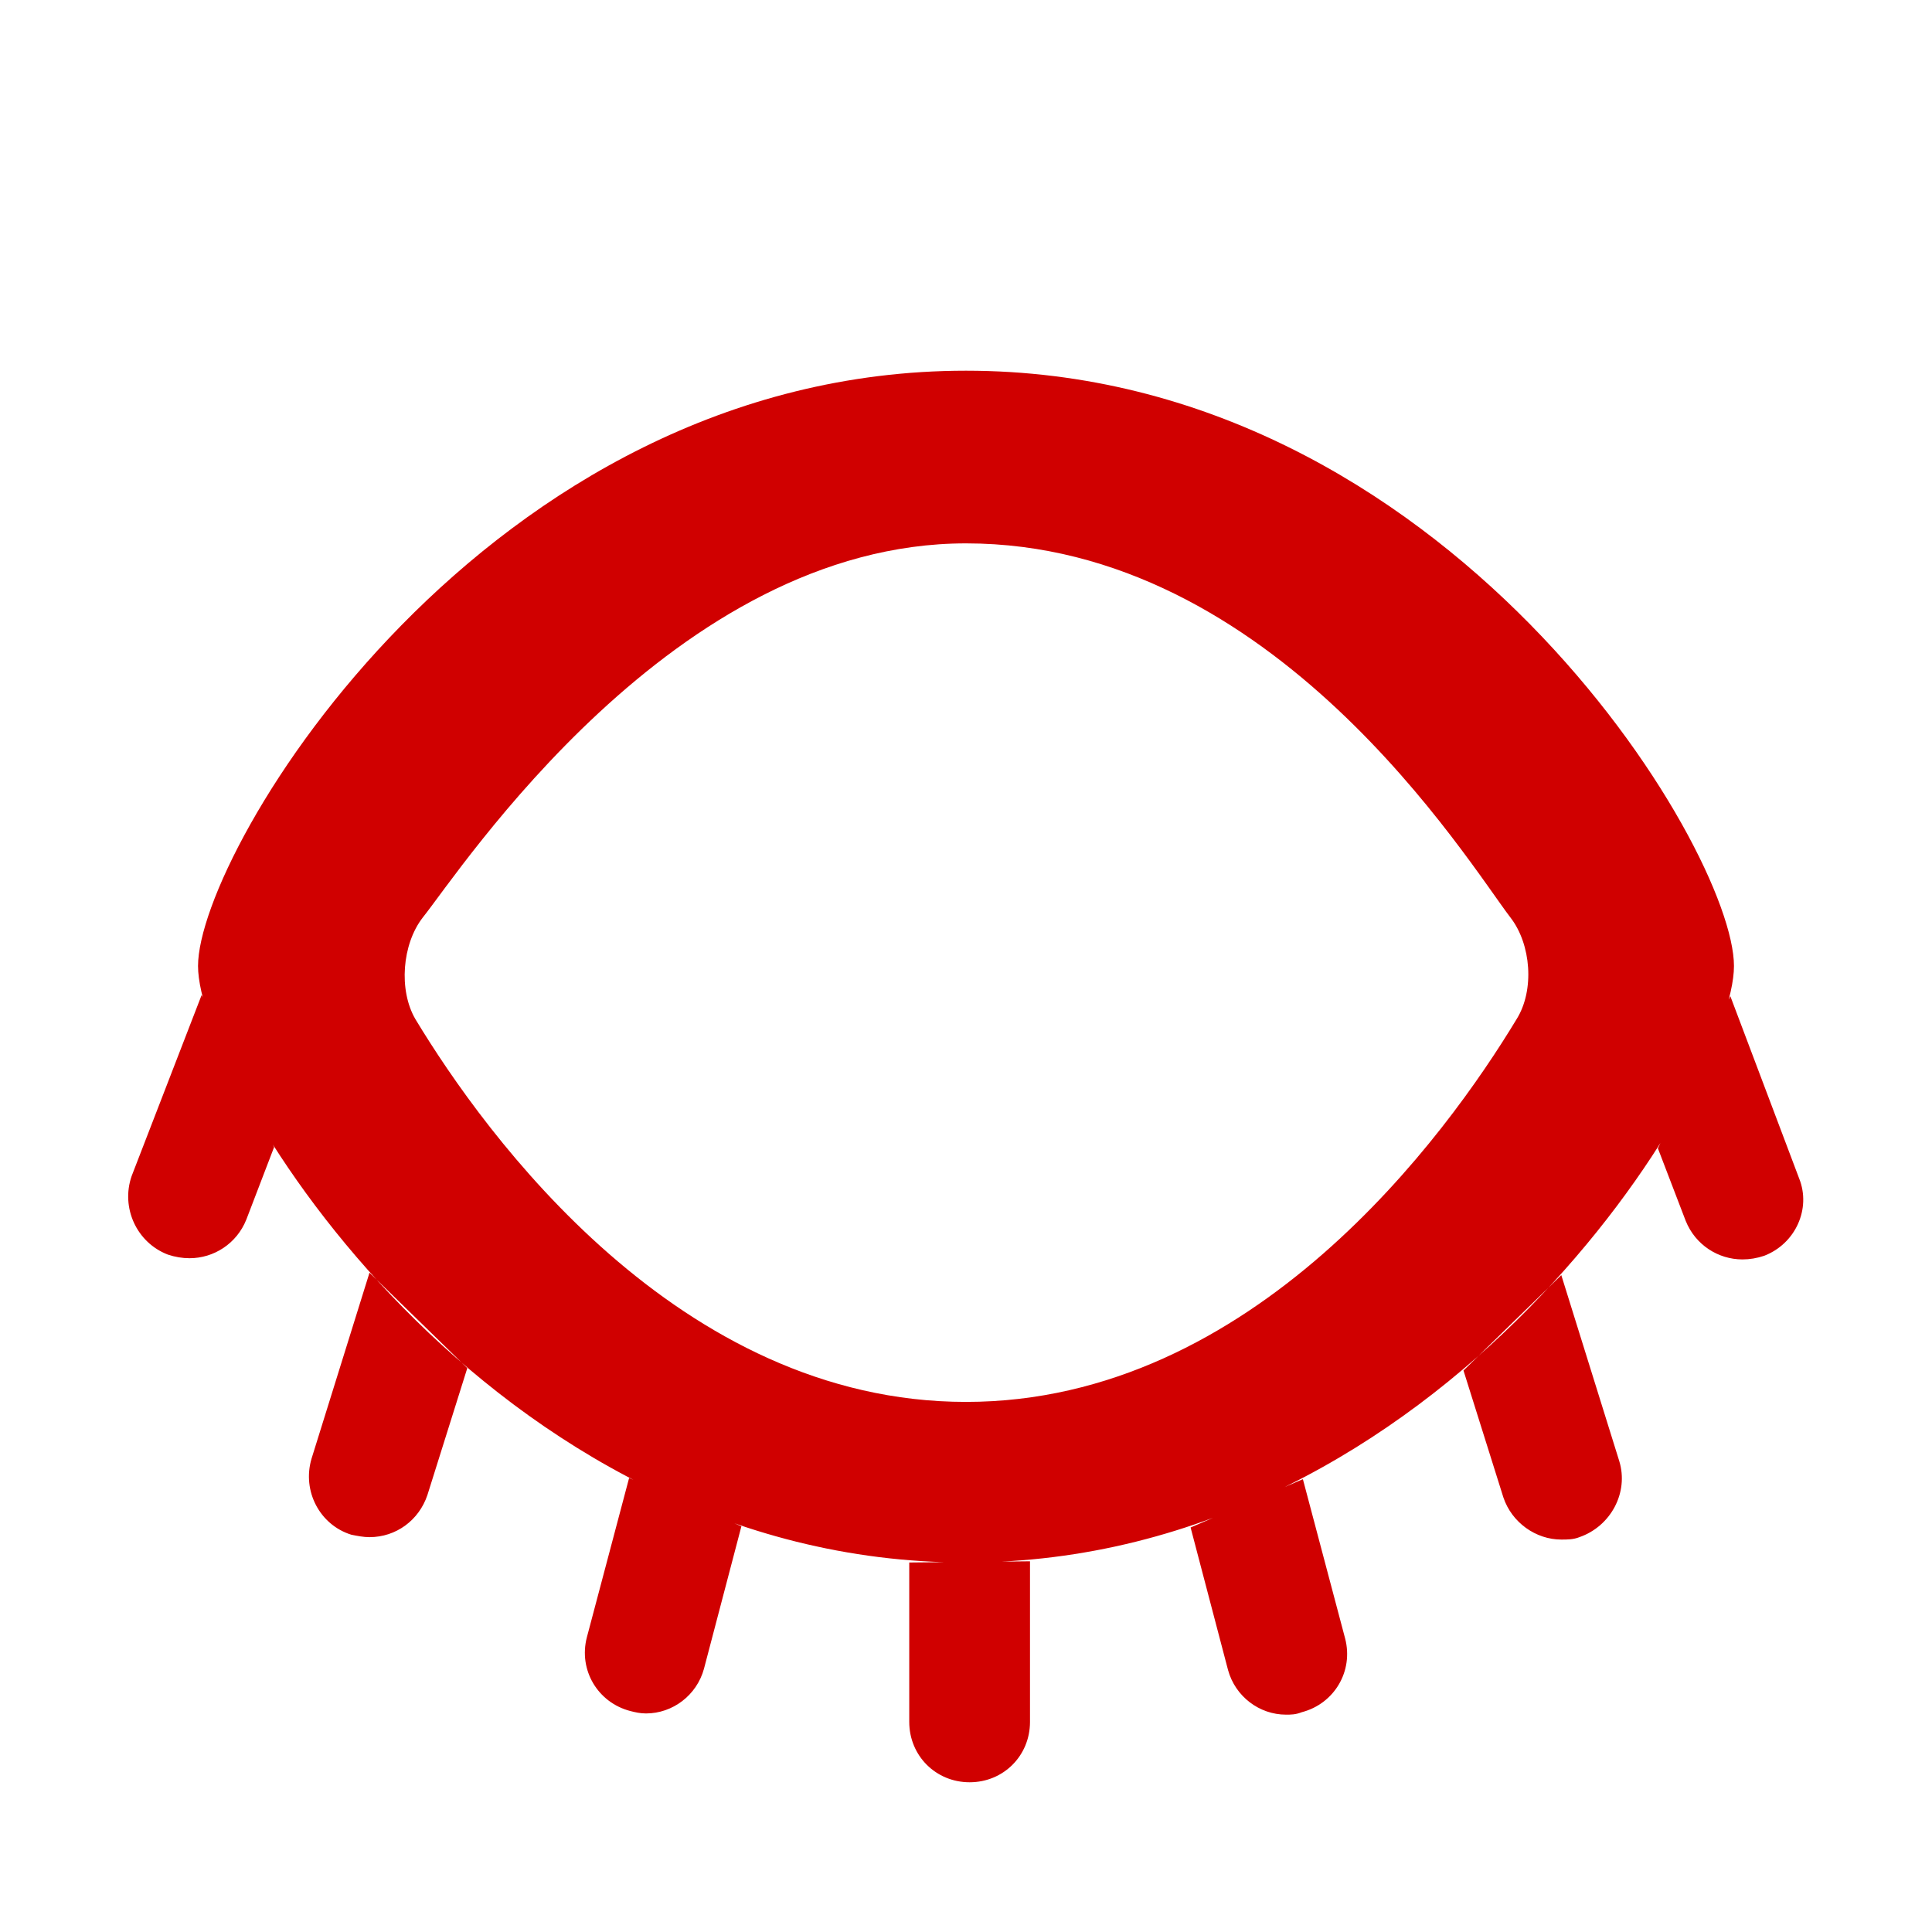 <svg xmlns="http://www.w3.org/2000/svg" viewBox="0 0 16 16" width="16" height="16">
<cis-name>eye-shut</cis-name>
<cis-semantic>danger</cis-semantic>
<path fill="#D00000" d="M8,3.07C4.02,3.07,1.64,7.04,1.64,8S4.05,12.94,8,12.94S14.36,8.97,14.36,8S11.98,3.07,8,3.07z M3.44,8.44
	C3.3,8.2,3.33,7.82,3.5,7.6C3.82,7.2,5.58,4.5,8,4.5c2.55,0,4.15,2.63,4.51,3.1c0.17,0.22,0.2,0.6,0.05,0.84
	C11.98,9.4,10.38,11.61,8,11.61S4.02,9.4,3.44,8.44z M3.87,11.33l-0.33,1.05c-0.07,0.21-0.26,0.35-0.48,0.35
	c-0.05,0-0.1-0.01-0.15-0.02c-0.26-0.08-0.41-0.36-0.33-0.63l0.48-1.54 M1.67,8.24L1.09,9.74C1,10,1.13,10.29,1.39,10.39
	c0.06,0.02,0.12,0.03,0.18,0.03c0.2,0,0.39-0.12,0.47-0.32l0.23-0.6 M7.53,12.94v1.32c0,0.28,0.22,0.5,0.5,0.5
	c0.28,0,0.5-0.22,0.5-0.5v-1.33 M5.21,12.24l-0.35,1.32c-0.07,0.27,0.09,0.54,0.36,0.61c0.04,0.01,0.08,0.02,0.13,0.02
	c0.22,0,0.42-0.15,0.48-0.37l0.31-1.18 M5,12.01 M12.93,10.56l0.48,1.54c0.08,0.26-0.07,0.54-0.33,0.63
	c-0.05,0.02-0.1,0.02-0.15,0.02c-0.21,0-0.41-0.14-0.48-0.35l-0.33-1.05 M13.73,9.51l0.23,0.6c0.08,0.2,0.27,0.32,0.47,0.32
	c0.06,0,0.12-0.01,0.18-0.03c0.26-0.1,0.39-0.39,0.29-0.64l-0.57-1.51 M9.86,12.65l0.31,1.18c0.06,0.22,0.26,0.37,0.48,0.37
	c0.04,0,0.08,0,0.13-0.02c0.27-0.07,0.43-0.34,0.36-0.61l-0.35-1.32 M10.99,12.03"/>
</svg>
